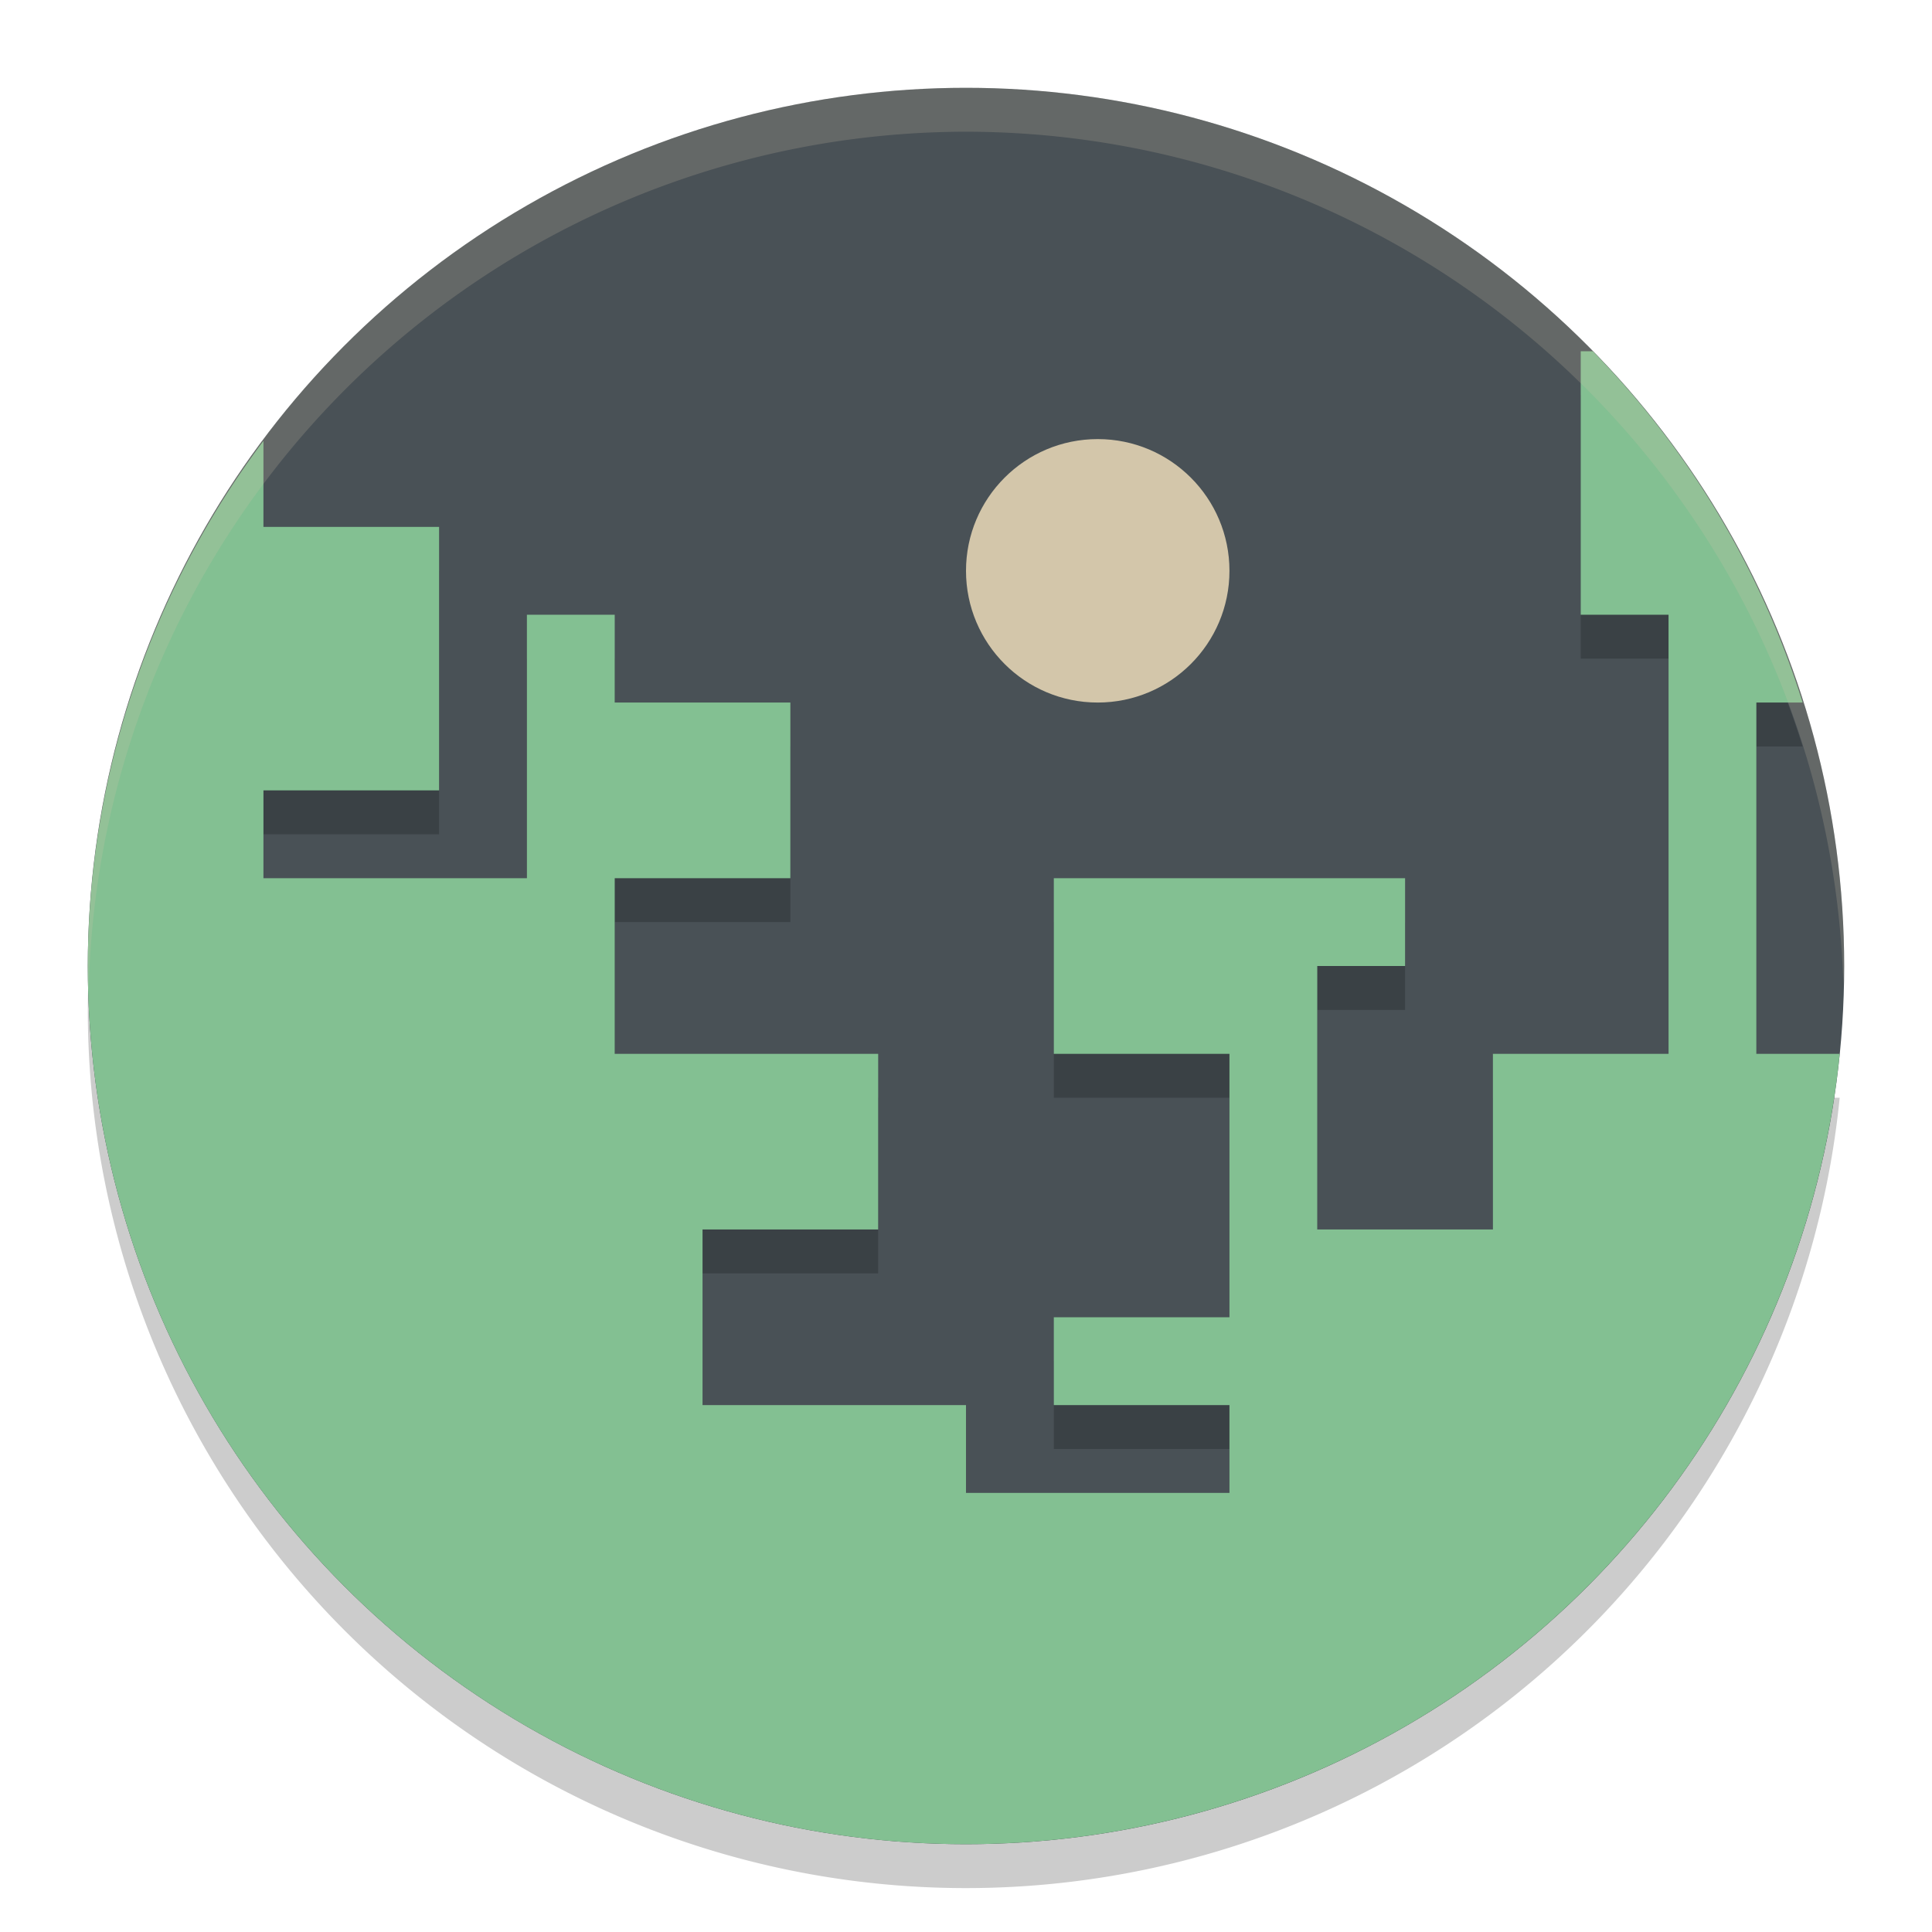 <svg width="22" height="22" version="1.1" xmlns="http://www.w3.org/2000/svg">
 <circle cx="11" cy="11" r="10" style="fill:#495156"/>
 <path d="m18 4.5v3h1v5h-2v2h-2v-3h1v-1h-4v2h2v3h-2v1h2v1h-3v-1h-3v-2h2v-2h-3v-2h2v-2h-2v-1h-1v3h-3v-1h2v-3h-2v-0.98a10 10 0 0 0-2 5.98 10 10 0 0 0 10 10 10 10 0 0 0 9.949-9h-0.949v-4h0.527a10 10 0 0 0-2.389-4z" style="opacity:.2"/>
 <path d="m18 4v3h1v5h-2v2h-2v-3h1v-1h-4v2h2v3h-2v1h2v1h-3v-1h-3v-2h2v-2h-3v-2h2v-2h-2v-1h-1v3h-3v-1h2v-3h-2v-0.98a10 10 0 0 0-2 5.98 10 10 0 0 0 10 10 10 10 0 0 0 9.949-9h-0.949v-4h0.527a10 10 0 0 0-2.389-4h-0.139z" style="fill:#83c092"/>
 <path d="M 11,1 A 10,10 0 0 0 1,11 10,10 0 0 0 1.01,11.293 10,10 0 0 1 11,1.5 10,10 0 0 1 20.99,11.207 10,10 0 0 0 21,11 10,10 0 0 0 11,1 Z" style="fill:#d3c6aa;opacity:.2"/>
 <circle cx="12.5" cy="6.5" r="1.5" style="fill:#d3c6aa"/>
</svg>
